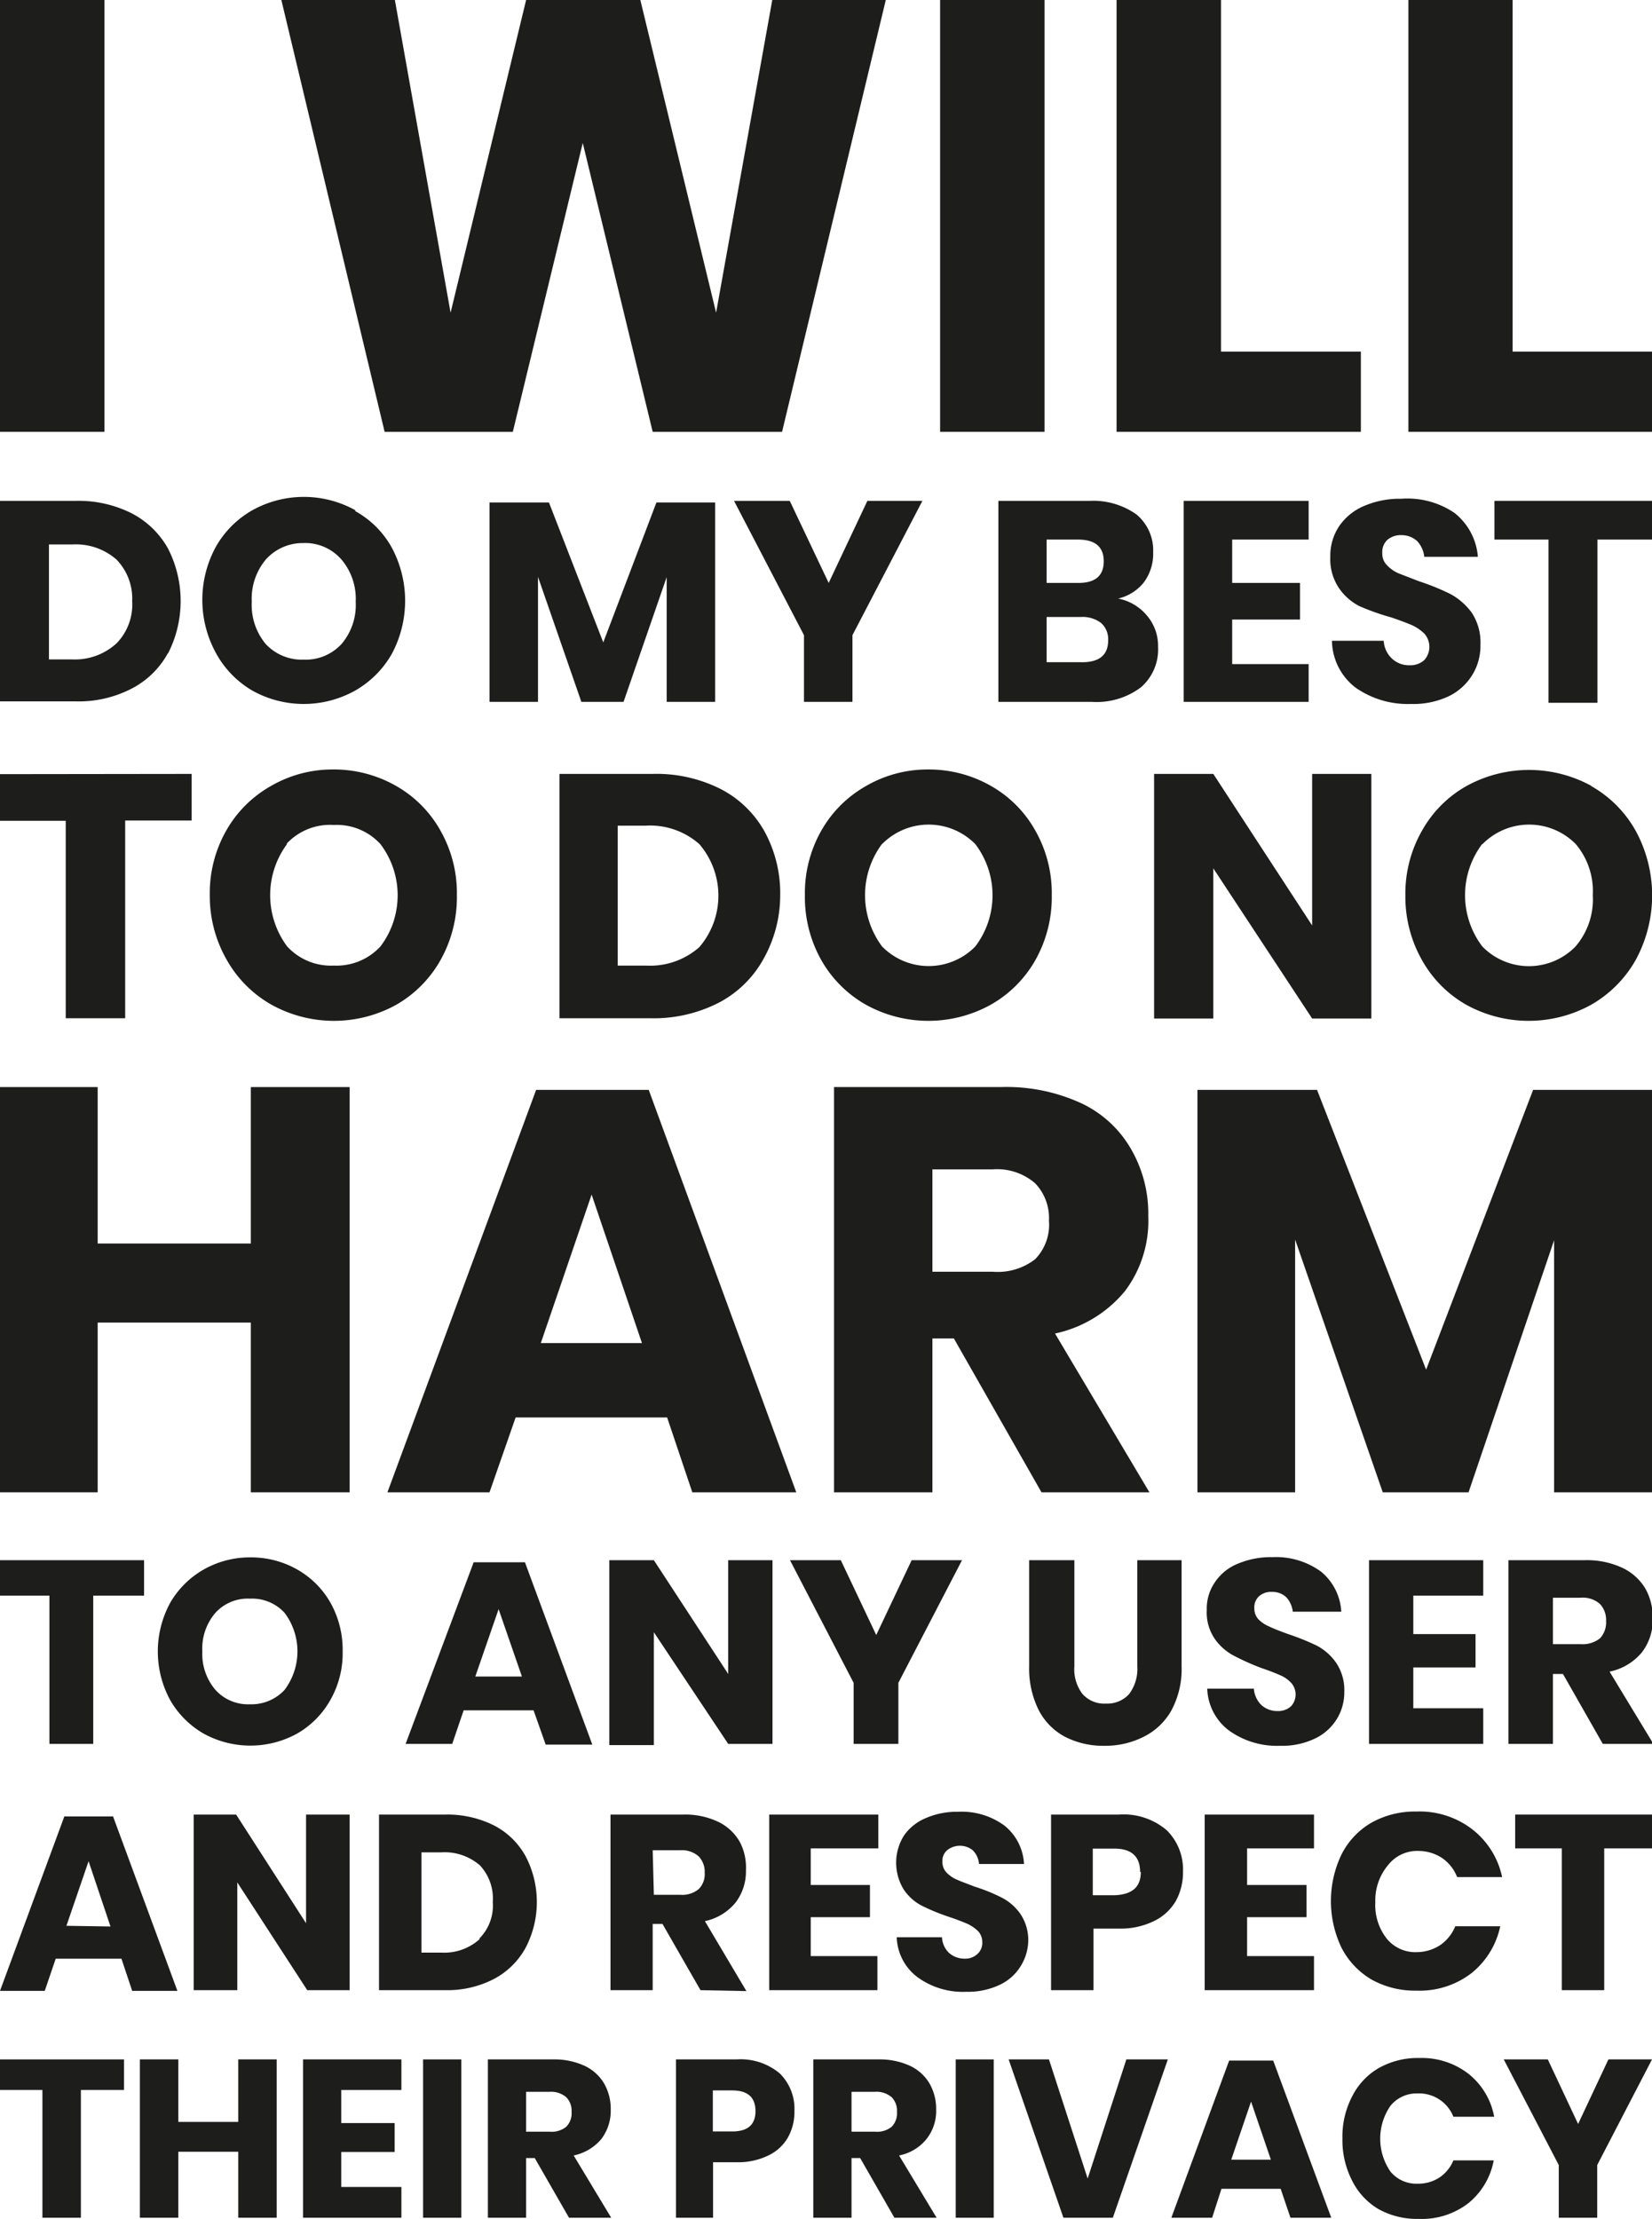 <svg xmlns="http://www.w3.org/2000/svg" viewBox="0 0 70.87 95.16"><defs><style>.cls-1{fill:#1d1d1b;}</style></defs><title>Middel 10</title><g id="Laag_2" data-name="Laag 2"><g id="Laag_1-2" data-name="Laag 1"><path class="cls-1" d="M4.48,0V18.52H0V0Z"/><path class="cls-1" d="M38,0,33.55,18.52H28L25,6.13l-3,12.39H16.5L12.07,0h4.87l2.39,13.41L22.57,0h4.9l3.25,13.41L33.13,0Z"/><path class="cls-1" d="M44.81,0V18.52H40.33V0Z"/><path class="cls-1" d="M52.38,15.08h6v3.44H47.9V0h4.48Z"/><path class="cls-1" d="M64.89,15.08h6v3.44H60.42V0h4.47Z"/><path class="cls-1" d="M7.21,28a3.71,3.71,0,0,1-1.56,1.53,4.93,4.93,0,0,1-2.39.55H0V21.48H3.26a5.06,5.06,0,0,1,2.4.54,3.76,3.76,0,0,1,1.55,1.51,4.94,4.94,0,0,1,0,4.49ZM5,27.59a2.38,2.38,0,0,0,.67-1.81A2.4,2.4,0,0,0,5,24a2.64,2.64,0,0,0-1.9-.65h-1v4.93h1A2.64,2.64,0,0,0,5,27.59Z"/><path class="cls-1" d="M15.24,21.92a4,4,0,0,1,1.57,1.57,4.83,4.83,0,0,1,0,4.55,4.2,4.2,0,0,1-1.58,1.58,4.53,4.53,0,0,1-4.4,0A4.18,4.18,0,0,1,9.26,28a4.75,4.75,0,0,1,0-4.55,4.15,4.15,0,0,1,1.57-1.57,4.55,4.55,0,0,1,4.41,0ZM11.4,24a2.62,2.62,0,0,0-.6,1.81,2.62,2.62,0,0,0,.6,1.81,2.12,2.12,0,0,0,1.63.67,2.09,2.09,0,0,0,1.62-.67,2.58,2.58,0,0,0,.61-1.81,2.61,2.61,0,0,0-.6-1.8A2.06,2.06,0,0,0,13,23.29,2.12,2.12,0,0,0,11.4,24Z"/><path class="cls-1" d="M30.68,21.55V30.1H28.6V24.75L26.75,30.1H24.94l-1.86-5.36V30.1H21V21.55h2.55l2.33,6,2.28-6Z"/><path class="cls-1" d="M39.57,21.48l-3,5.76V30.1H34.49V27.24l-3-5.76h2.39L35.55,25l1.66-3.52Z"/><path class="cls-1" d="M49.22,26.42a2,2,0,0,1,.46,1.33,2.14,2.14,0,0,1-.74,1.73,3.16,3.16,0,0,1-2.11.62h-4V21.48h3.92a3.21,3.21,0,0,1,2,.58,2,2,0,0,1,.72,1.63,2.06,2.06,0,0,1-.41,1.3,2,2,0,0,1-1.09.68A2.14,2.14,0,0,1,49.22,26.42ZM44.9,25h1.36c.73,0,1.09-.31,1.09-.93s-.37-.93-1.11-.93H44.9Zm2.64,2.45a.93.93,0,0,0-.3-.73,1.31,1.31,0,0,0-.87-.26H44.9v1.94h1.49C47.16,28.41,47.54,28.09,47.54,27.46Z"/><path class="cls-1" d="M52.86,23.14V25h2.91v1.57H52.86v1.91h3.28V30.1H50.78V21.48h5.36v1.66Z"/><path class="cls-1" d="M63.17,28.93a2.44,2.44,0,0,1-1,.92,3.55,3.55,0,0,1-1.64.34,3.9,3.9,0,0,1-2.39-.71,2.58,2.58,0,0,1-1-2h2.22a1.13,1.13,0,0,0,.35.76,1.06,1.06,0,0,0,.76.29.89.89,0,0,0,.63-.22.85.85,0,0,0,0-1.14,1.9,1.9,0,0,0-.53-.36c-.21-.09-.5-.2-.88-.33A10.19,10.19,0,0,1,58.33,26a2.36,2.36,0,0,1-.89-.78,2.21,2.21,0,0,1-.37-1.34,2.27,2.27,0,0,1,.39-1.33,2.44,2.44,0,0,1,1.08-.86,3.86,3.86,0,0,1,1.57-.3A3.59,3.59,0,0,1,62.4,22a2.66,2.66,0,0,1,1,1.88H61.1a1.16,1.16,0,0,0-.31-.68,1,1,0,0,0-.68-.25.88.88,0,0,0-.59.2.71.71,0,0,0-.22.57.69.69,0,0,0,.2.52,1.54,1.54,0,0,0,.5.35l.88.34a10,10,0,0,1,1.35.55,2.76,2.76,0,0,1,.91.8,2.31,2.31,0,0,1,.37,1.37A2.37,2.37,0,0,1,63.17,28.93Z"/><path class="cls-1" d="M70.87,21.48v1.66H68.53v7h-2.1v-7H64.11V21.48Z"/><path class="cls-1" d="M8.22,33.19v2H5.37v8.48H2.82V35.2H0v-2Z"/><path class="cls-1" d="M17,33.71a5,5,0,0,1,1.9,1.92,5.42,5.42,0,0,1,.7,2.76,5.5,5.5,0,0,1-.7,2.78A5.06,5.06,0,0,1,17,43.09a5.53,5.53,0,0,1-5.35,0,5.06,5.06,0,0,1-1.92-1.92A5.5,5.5,0,0,1,9,38.39a5.42,5.42,0,0,1,.7-2.76,5.06,5.06,0,0,1,1.92-1.92A5.26,5.26,0,0,1,14.27,33,5.37,5.37,0,0,1,17,33.71Zm-4.68,2.48a3.68,3.68,0,0,0,0,4.4,2.55,2.55,0,0,0,2,.82,2.56,2.56,0,0,0,2-.82,3.63,3.63,0,0,0,0-4.39,2.53,2.53,0,0,0-2-.82A2.54,2.54,0,0,0,12.29,36.19Z"/><path class="cls-1" d="M32.74,41.15A4.66,4.66,0,0,1,30.84,43a6.13,6.13,0,0,1-2.91.67H24V33.19h4a6.11,6.11,0,0,1,2.92.65,4.53,4.53,0,0,1,1.89,1.84,5.52,5.52,0,0,1,.66,2.73A5.58,5.58,0,0,1,32.74,41.15ZM30,40.62a3.39,3.39,0,0,0,0-4.42,3.19,3.19,0,0,0-2.31-.79H26.5v6h1.2A3.19,3.19,0,0,0,30,40.62Z"/><path class="cls-1" d="M42.52,33.71a5,5,0,0,1,1.9,1.92,5.42,5.42,0,0,1,.7,2.76,5.5,5.5,0,0,1-.7,2.78,5.06,5.06,0,0,1-1.92,1.92,5.53,5.53,0,0,1-5.35,0,5.06,5.06,0,0,1-1.92-1.92,5.5,5.5,0,0,1-.7-2.78,5.42,5.42,0,0,1,.7-2.76,5.06,5.06,0,0,1,1.92-1.92A5.26,5.26,0,0,1,39.82,33,5.37,5.37,0,0,1,42.52,33.71Zm-4.68,2.48a3.68,3.68,0,0,0,0,4.4,2.8,2.8,0,0,0,4,0,3.63,3.63,0,0,0,0-4.39,2.81,2.81,0,0,0-4,0Z"/><path class="cls-1" d="M58.83,43.68H56.29l-4.24-6.44v6.44H49.51V33.19h2.54l4.24,6.5v-6.5h2.54Z"/><path class="cls-1" d="M68.26,33.71a5,5,0,0,1,1.91,1.92,5.79,5.79,0,0,1,0,5.54,5.1,5.1,0,0,1-1.91,1.92,5.55,5.55,0,0,1-5.36,0A5,5,0,0,1,61,41.17a5.5,5.5,0,0,1-.71-2.78A5.43,5.43,0,0,1,61,35.63a5,5,0,0,1,1.91-1.92,5.57,5.57,0,0,1,5.37,0Zm-4.67,2.48a3.64,3.64,0,0,0,0,4.4,2.79,2.79,0,0,0,4,0,3.1,3.1,0,0,0,.74-2.2,3.13,3.13,0,0,0-.73-2.19,2.81,2.81,0,0,0-4,0Z"/><path class="cls-1" d="M15,46.62V64H10.76V56.72H4.19V64H0V46.62H4.19v6.71h6.57V46.62Z"/><path class="cls-1" d="M28.62,60.79h-6.5L21,64H16.62L23,46.74h4.83L34.16,64H29.7ZM27.54,57.6l-2.16-6.37L23.2,57.6Z"/><path class="cls-1" d="M44.68,64,40.92,57.4H40V64H35.78V46.62h7.16a7.66,7.66,0,0,1,3.48.71,4.82,4.82,0,0,1,2.13,2,5.51,5.51,0,0,1,.71,2.83,5,5,0,0,1-1,3.21,5.33,5.33,0,0,1-3,1.82L49.31,64ZM40,54.54h2.6A2.61,2.61,0,0,0,44.41,54,2.12,2.12,0,0,0,45,52.35a2.15,2.15,0,0,0-.6-1.61,2.5,2.5,0,0,0-1.83-.59H40Z"/><path class="cls-1" d="M70.87,46.74V64h-4.2V53.19L63,64H59.32L55.56,53.16V64H51.37V46.74H56.5l4.68,12,4.59-12Z"/><path class="cls-1" d="M6.18,66.91v1.52H4v6.36H2.12V68.43H0V66.91Z"/><path class="cls-1" d="M12.75,67.31a3.78,3.78,0,0,1,1.43,1.43,4.14,4.14,0,0,1,.52,2.08,4.06,4.06,0,0,1-.53,2.09,3.8,3.8,0,0,1-1.43,1.44,4.16,4.16,0,0,1-4,0,3.9,3.9,0,0,1-1.44-1.44,4.37,4.37,0,0,1,0-4.17,3.87,3.87,0,0,1,1.44-1.43,4,4,0,0,1,2-.52A4,4,0,0,1,12.75,67.31ZM9.24,69.17a2.34,2.34,0,0,0-.56,1.65,2.37,2.37,0,0,0,.56,1.65,1.88,1.88,0,0,0,1.48.62,1.93,1.93,0,0,0,1.49-.62,2.75,2.75,0,0,0,0-3.3,1.89,1.89,0,0,0-1.49-.61A1.87,1.87,0,0,0,9.24,69.17Z"/><path class="cls-1" d="M22.89,73.35h-3l-.49,1.44h-2L20.32,67h2.2l2.89,7.82h-2Zm-.5-1.45-1-2.89-1,2.89Z"/><path class="cls-1" d="M33.14,74.79h-1.9L28.05,70v4.84H26.14V66.91h1.91l3.19,4.88V66.91h1.9Z"/><path class="cls-1" d="M41.27,66.91l-2.73,5.26v2.62H36.62V72.17l-2.73-5.26h2.18l1.52,3.21,1.52-3.21Z"/><path class="cls-1" d="M46.09,66.91v4.55a1.74,1.74,0,0,0,.35,1.19,1.24,1.24,0,0,0,1,.41,1.26,1.26,0,0,0,1-.41,1.8,1.8,0,0,0,.35-1.19V66.91h1.9v4.55a3.76,3.76,0,0,1-.43,1.88,2.78,2.78,0,0,1-1.19,1.14,3.64,3.64,0,0,1-1.7.39,3.58,3.58,0,0,1-1.67-.38,2.69,2.69,0,0,1-1.14-1.15,4,4,0,0,1-.41-1.88V66.91Z"/><path class="cls-1" d="M57.35,73.72a2.21,2.21,0,0,1-.94.84,3.26,3.26,0,0,1-1.5.31,3.53,3.53,0,0,1-2.18-.65,2.34,2.34,0,0,1-.94-1.8h2a1.09,1.09,0,0,0,.32.7,1,1,0,0,0,.7.26.81.81,0,0,0,.58-.21.75.75,0,0,0,0-1,1.37,1.37,0,0,0-.48-.33c-.2-.09-.46-.19-.81-.31A10.57,10.57,0,0,1,52.92,71a2.3,2.3,0,0,1-.81-.72,2,2,0,0,1-.34-1.23,2,2,0,0,1,.36-1.21,2.15,2.15,0,0,1,1-.79,3.64,3.64,0,0,1,1.45-.27,3.29,3.29,0,0,1,2.09.62,2.39,2.39,0,0,1,.87,1.72H55.46a1.08,1.08,0,0,0-.28-.62.86.86,0,0,0-.62-.23.77.77,0,0,0-.54.18.64.64,0,0,0-.21.52.68.68,0,0,0,.18.48,1.43,1.43,0,0,0,.47.31c.18.09.45.19.8.32a10.18,10.18,0,0,1,1.24.5,2.37,2.37,0,0,1,.82.73,2.1,2.1,0,0,1,.35,1.25A2.19,2.19,0,0,1,57.35,73.72Z"/><path class="cls-1" d="M60.63,68.43v1.65H63.3v1.43H60.63v1.75h3v1.53h-4.9V66.91h4.9v1.52Z"/><path class="cls-1" d="M68.76,74.79l-1.71-3h-.43v3H64.71V66.91H68a3.59,3.59,0,0,1,1.58.32,2.27,2.27,0,0,1,1,.89,2.47,2.47,0,0,1,.32,1.29,2.26,2.26,0,0,1-.47,1.46,2.43,2.43,0,0,1-1.38.82l1.88,3.1Zm-2.14-4.28H67.8a1.19,1.19,0,0,0,.84-.25,1,1,0,0,0,.26-.74,1,1,0,0,0-.27-.74,1.13,1.13,0,0,0-.83-.26H66.62Z"/><path class="cls-1" d="M5.21,84H2.39l-.47,1.38H0l2.76-7.48H4.85l2.76,7.48H5.67Zm-.47-1.38L3.8,79.82l-.95,2.77Z"/><path class="cls-1" d="M15,85.35H13.18l-3-4.62v4.62H8.31V77.82h1.82l3,4.66V77.82H15Z"/><path class="cls-1" d="M22.55,83.53a3.31,3.31,0,0,1-1.36,1.34,4.33,4.33,0,0,1-2.09.48H16.26V77.82H19.1a4.46,4.46,0,0,1,2.1.47,3.24,3.24,0,0,1,1.35,1.32,4.24,4.24,0,0,1,0,3.92Zm-2-.38a2,2,0,0,0,.59-1.58A2.08,2.08,0,0,0,20.59,80a2.3,2.3,0,0,0-1.65-.56h-.86v4.3h.86A2.27,2.27,0,0,0,20.59,83.15Z"/><path class="cls-1" d="M30.05,85.35l-1.63-2.84H28v2.84H26.19V77.82H29.3a3.31,3.31,0,0,1,1.51.31,2.12,2.12,0,0,1,.92.85A2.34,2.34,0,0,1,32,80.21a2.19,2.19,0,0,1-.45,1.39,2.32,2.32,0,0,1-1.31.79l1.78,3Zm-2-4.09h1.13a1.11,1.11,0,0,0,.79-.24.9.9,0,0,0,.26-.71.94.94,0,0,0-.26-.7,1.09,1.09,0,0,0-.79-.26H28Z"/><path class="cls-1" d="M34.78,79.27v1.57h2.54v1.38H34.78v1.67h2.86v1.46H33V77.82h4.68v1.45Z"/><path class="cls-1" d="M43.78,84.33a2.09,2.09,0,0,1-.89.79,3.19,3.19,0,0,1-1.44.3,3.3,3.3,0,0,1-2.08-.62,2.22,2.22,0,0,1-.9-1.72h1.94a1,1,0,0,0,.3.67,1,1,0,0,0,.67.25.76.76,0,0,0,.55-.2.64.64,0,0,0,.21-.51.69.69,0,0,0-.19-.48,1.69,1.69,0,0,0-.46-.31c-.19-.08-.44-.18-.77-.29a8.94,8.94,0,0,1-1.17-.48,2.08,2.08,0,0,1-.77-.68,2.19,2.19,0,0,1,0-2.33,2.13,2.13,0,0,1,.94-.75,3.33,3.33,0,0,1,1.38-.27,3.1,3.1,0,0,1,2,.6,2.26,2.26,0,0,1,.83,1.64H42a.93.93,0,0,0-.27-.59.88.88,0,0,0-1.1,0,.6.6,0,0,0-.2.5.64.64,0,0,0,.17.45,1.34,1.34,0,0,0,.45.31c.17.08.43.17.76.3a7.49,7.49,0,0,1,1.18.48,2.19,2.19,0,0,1,.79.7,2,2,0,0,1,.33,1.19A2.12,2.12,0,0,1,43.78,84.33Z"/><path class="cls-1" d="M46.91,82.71v2.64H45.09V77.82H48a2.85,2.85,0,0,1,2.05.67,2.37,2.37,0,0,1,.7,1.79,2.54,2.54,0,0,1-.31,1.25,2.18,2.18,0,0,1-.94.86,3.26,3.26,0,0,1-1.5.32Zm2-2.43c0-.66-.37-1-1.1-1h-.93v2h.93C48.57,81.25,48.94,80.93,48.94,80.28Z"/><path class="cls-1" d="M53.5,79.27v1.57h2.55v1.38H53.5v1.67h2.87v1.46H51.68V77.82h4.69v1.45Z"/><path class="cls-1" d="M63.22,78.5a3.51,3.51,0,0,1,1.22,2H62.51a1.77,1.77,0,0,0-.65-.82,1.85,1.85,0,0,0-1-.3,1.58,1.58,0,0,0-1.29.58A2.36,2.36,0,0,0,59,81.58a2.33,2.33,0,0,0,.49,1.56,1.58,1.58,0,0,0,1.29.58,1.85,1.85,0,0,0,1-.3,1.8,1.8,0,0,0,.65-.81h1.93a3.51,3.51,0,0,1-1.22,2,3.65,3.65,0,0,1-2.38.76,3.81,3.81,0,0,1-1.93-.48,3.36,3.36,0,0,1-1.28-1.36,4.63,4.63,0,0,1,0-4,3.29,3.29,0,0,1,1.28-1.36,3.81,3.81,0,0,1,1.93-.48A3.7,3.7,0,0,1,63.22,78.5Z"/><path class="cls-1" d="M70.87,77.82v1.45H68.82v6.08H67V79.27H65V77.82Z"/><path class="cls-1" d="M5.32,88.32v1.31H3.47v5.48H1.82V89.63H0V88.32Z"/><path class="cls-1" d="M11.87,88.32v6.79H10.22V92.28H7.65v2.83H6V88.32H7.65V91h2.57V88.32Z"/><path class="cls-1" d="M14.64,89.63v1.42h2.29v1.24H14.64v1.5h2.58v1.32H13V88.32h4.22v1.31Z"/><path class="cls-1" d="M19.79,88.32v6.79H18.15V88.32Z"/><path class="cls-1" d="M24.41,95.11l-1.47-2.56h-.37v2.56H20.93V88.32h2.8a3.11,3.11,0,0,1,1.36.28,1.92,1.92,0,0,1,.83.76,2.18,2.18,0,0,1,.28,1.11,2,2,0,0,1-.4,1.26,2.11,2.11,0,0,1-1.19.71l1.61,2.67Zm-1.84-3.69h1a1,1,0,0,0,.72-.21.82.82,0,0,0,.23-.64.82.82,0,0,0-.23-.63,1,1,0,0,0-.72-.23h-1Z"/><path class="cls-1" d="M30.59,92.73v2.38H29V88.32H31.6a2.61,2.61,0,0,1,1.85.6,2.13,2.13,0,0,1,.63,1.62,2.23,2.23,0,0,1-.28,1.13,1.91,1.91,0,0,1-.84.77,2.94,2.94,0,0,1-1.36.29Zm1.82-2.19c0-.59-.33-.89-1-.89h-.83v1.76h.83Q32.41,91.41,32.41,90.54Z"/><path class="cls-1" d="M38.37,95.11,36.9,92.55h-.37v2.56H34.89V88.32h2.8a3.11,3.11,0,0,1,1.36.28,1.92,1.92,0,0,1,.83.76,2.18,2.18,0,0,1,.28,1.11,1.93,1.93,0,0,1-.41,1.26,2,2,0,0,1-1.18.71l1.61,2.67Zm-1.84-3.69h1a1,1,0,0,0,.72-.21.82.82,0,0,0,.23-.64.82.82,0,0,0-.23-.63,1,1,0,0,0-.72-.23h-1Z"/><path class="cls-1" d="M42.63,88.32v6.79H41V88.32Z"/><path class="cls-1" d="M45,88.32l1.66,5.11,1.66-5.11H50.1l-2.36,6.79H45.62l-2.35-6.79Z"/><path class="cls-1" d="M54.94,93.87H52.4L52,95.11H50.25l2.48-6.74h1.89l2.49,6.74H55.36Zm-.42-1.25-.85-2.49-.85,2.49Z"/><path class="cls-1" d="M63,88.94a3.06,3.06,0,0,1,1.1,1.84H62.35a1.58,1.58,0,0,0-1.54-1,1.44,1.44,0,0,0-1.16.53,2.48,2.48,0,0,0,0,2.82,1.43,1.43,0,0,0,1.16.52,1.66,1.66,0,0,0,.95-.27,1.64,1.64,0,0,0,.59-.73h1.73A3.09,3.09,0,0,1,63,94.48a3.27,3.27,0,0,1-2.14.68,3.4,3.4,0,0,1-1.74-.43A2.94,2.94,0,0,1,58,93.51a3.79,3.79,0,0,1-.41-1.8A3.72,3.72,0,0,1,58,89.92a2.91,2.91,0,0,1,1.15-1.23,3.4,3.4,0,0,1,1.74-.43A3.27,3.27,0,0,1,63,88.94Z"/><path class="cls-1" d="M70.87,88.32l-2.35,4.53v2.26H66.87V92.85l-2.36-4.53H66.4l1.3,2.77L69,88.32Z"/></g></g></svg>